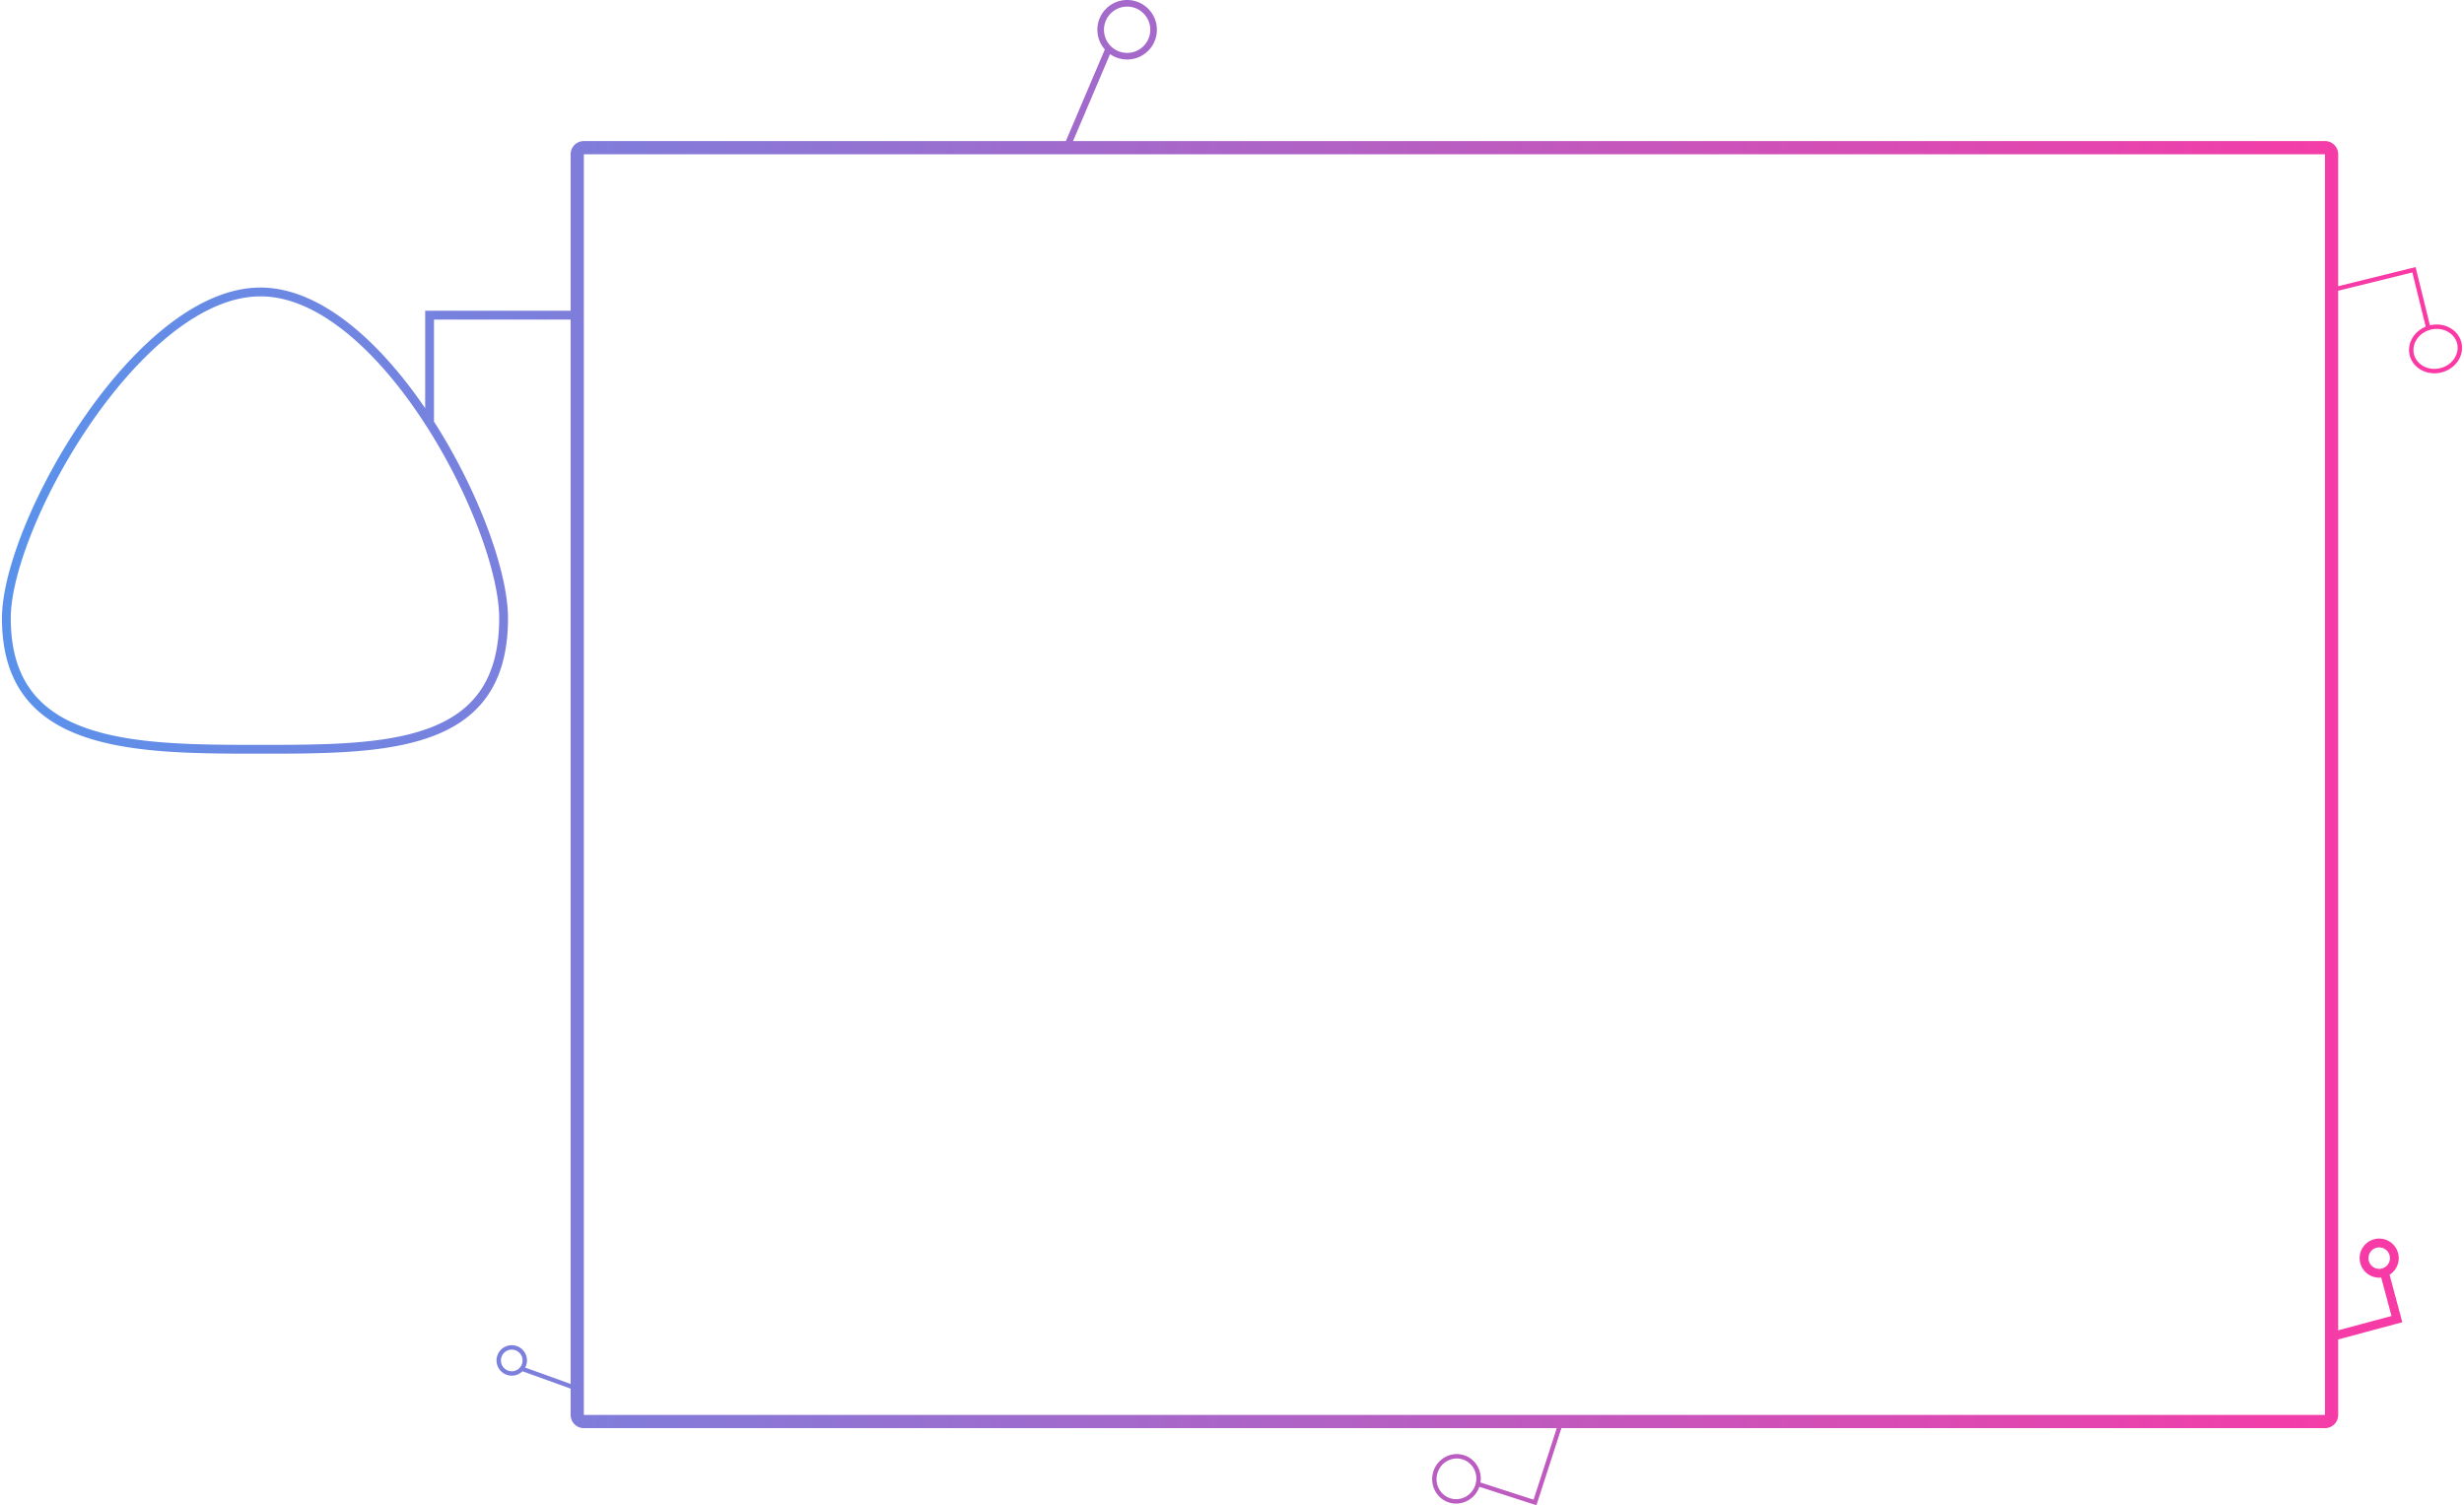 <svg xmlns="http://www.w3.org/2000/svg" width="1118" height="683" fill="none"><path fill="url(#a)" d="M511.418 0c7.456 0 13.5 6.044 13.5 13.5s-6.044 13.5-13.5 13.5a13.44 13.44 0 0 1-7.752-2.446L486.881 64h568.039c3.31 0 6 2.686 6 6v59.856l33.16-8.186.48 1.941-33.64 8.306v471.687l24.19-6.482 1.03 3.864-25.22 6.758V642c0 3.314-2.69 6-6 6H708.457l-10.712 33.082h.001l-.615 1.902-25.892-8.382c-1.993 5.776-8.146 8.951-13.856 7.102-5.599-1.813-8.715-7.791-7.164-13.536l.164-.555c1.854-5.725 7.766-8.978 13.388-7.474l.542.16c5.217 1.689 8.277 6.995 7.416 12.359l24.114 7.808L706.354 648H264.918l-.309-.008a6 6 0 0 1-5.691-5.992v-11.92l-21.861-7.887a6.875 6.875 0 0 1-4.115 1.958l-.354.029a6.908 6.908 0 0 1-7.283-6.509l-.012-.356a6.907 6.907 0 0 1 6.52-6.927l.357-.011a6.906 6.906 0 0 1 6.926 6.519l.011.356a6.862 6.862 0 0 1-.804 3.265l20.615 7.437V145h-62v46.01h-.182c20.372 31.752 33.764 68.346 33.764 89.49l-.011 1.43c-.856 60.044-55.883 60.044-112.324 60.044-56.44 0-116.339-.001-117.271-60.044l-.011-1.43c0-43.026 60.398-150.026 117.283-150.026 27.219 0 54.108 24.498 74.752 54.763V141h66V70a6 6 0 0 1 6-6H483.62l17.684-41.559a13.448 13.448 0 0 1-3.386-8.941c0-7.456 6.044-13.5 13.5-13.5Zm152.279 662.202c-4.688-1.517-9.824 1.128-11.411 6.027-1.586 4.901 1.025 10.055 5.713 11.573 4.688 1.517 9.824-1.128 11.411-6.028 1.587-4.9-1.025-10.054-5.713-11.572ZM264.918 642h790.002V70H264.918v572Zm-32.992-29.615a4.907 4.907 0 1 0 .549 9.799 4.907 4.907 0 0 0-.549-9.799Zm845.744-50.197a8.873 8.873 0 0 1 6.56 16.196l5.78 21.566-3.87 1.035-5.7-21.299c-4.26.446-8.34-2.256-9.48-6.527l-.11-.444c-.98-4.588 1.79-9.191 6.38-10.419l.44-.108Zm6.56 7.416a4.878 4.878 0 0 0-5.97-3.445 4.87 4.87 0 1 0 5.97 3.445Zm-966.065-435.13c-12.977 0-26.563 6.125-39.856 16.54-13.254 10.383-25.874 24.769-36.827 40.613-10.942 15.829-20.13 32.982-26.569 48.789-6.476 15.897-10.03 30.089-10.03 40.084 0 14.691 3.597 25.315 9.514 33.123 5.937 7.835 14.501 13.218 25.103 16.886 21.438 7.417 49.998 7.465 78.665 7.465 28.691 0 55.962-.054 76.123-7.441 9.94-3.642 17.888-8.986 23.388-16.797s8.824-18.474 8.824-33.236c0-10.054-3.278-24.285-9.294-40.178-5.986-15.813-14.564-32.964-24.892-48.784-10.338-15.837-22.339-30.203-35.118-40.566-12.809-10.389-26.072-16.498-39.031-16.498Zm984.375 13.133c6.45-1.545 12.83 1.932 14.28 7.802 1.41 5.714-2.37 11.597-8.49 13.413l-.6.163c-6.38 1.575-12.71-1.777-14.3-7.507l-.07-.276c-1.31-5.323 1.88-10.792 7.27-12.983l-6.55-26.551 1.94-.48 6.52 26.419Zm12.34 8.282c-1.15-4.657-6.36-7.697-11.95-6.32-5.58 1.379-8.78 6.496-7.63 11.154 1.15 4.657 6.37 7.698 11.95 6.32 5.58-1.379 8.78-6.497 7.63-11.154ZM511.418 3c-5.799 0-10.5 4.701-10.5 10.5s4.701 10.5 10.5 10.5 10.5-4.701 10.5-10.5S517.217 3 511.418 3Z"/><defs><linearGradient id="a" x1="6.381" x2="1123.77" y1="528.347" y2="528.347" gradientUnits="userSpaceOnUse"><stop stop-color="#5A92EB"/><stop offset="1" stop-color="#FE37A3"/></linearGradient></defs></svg>
